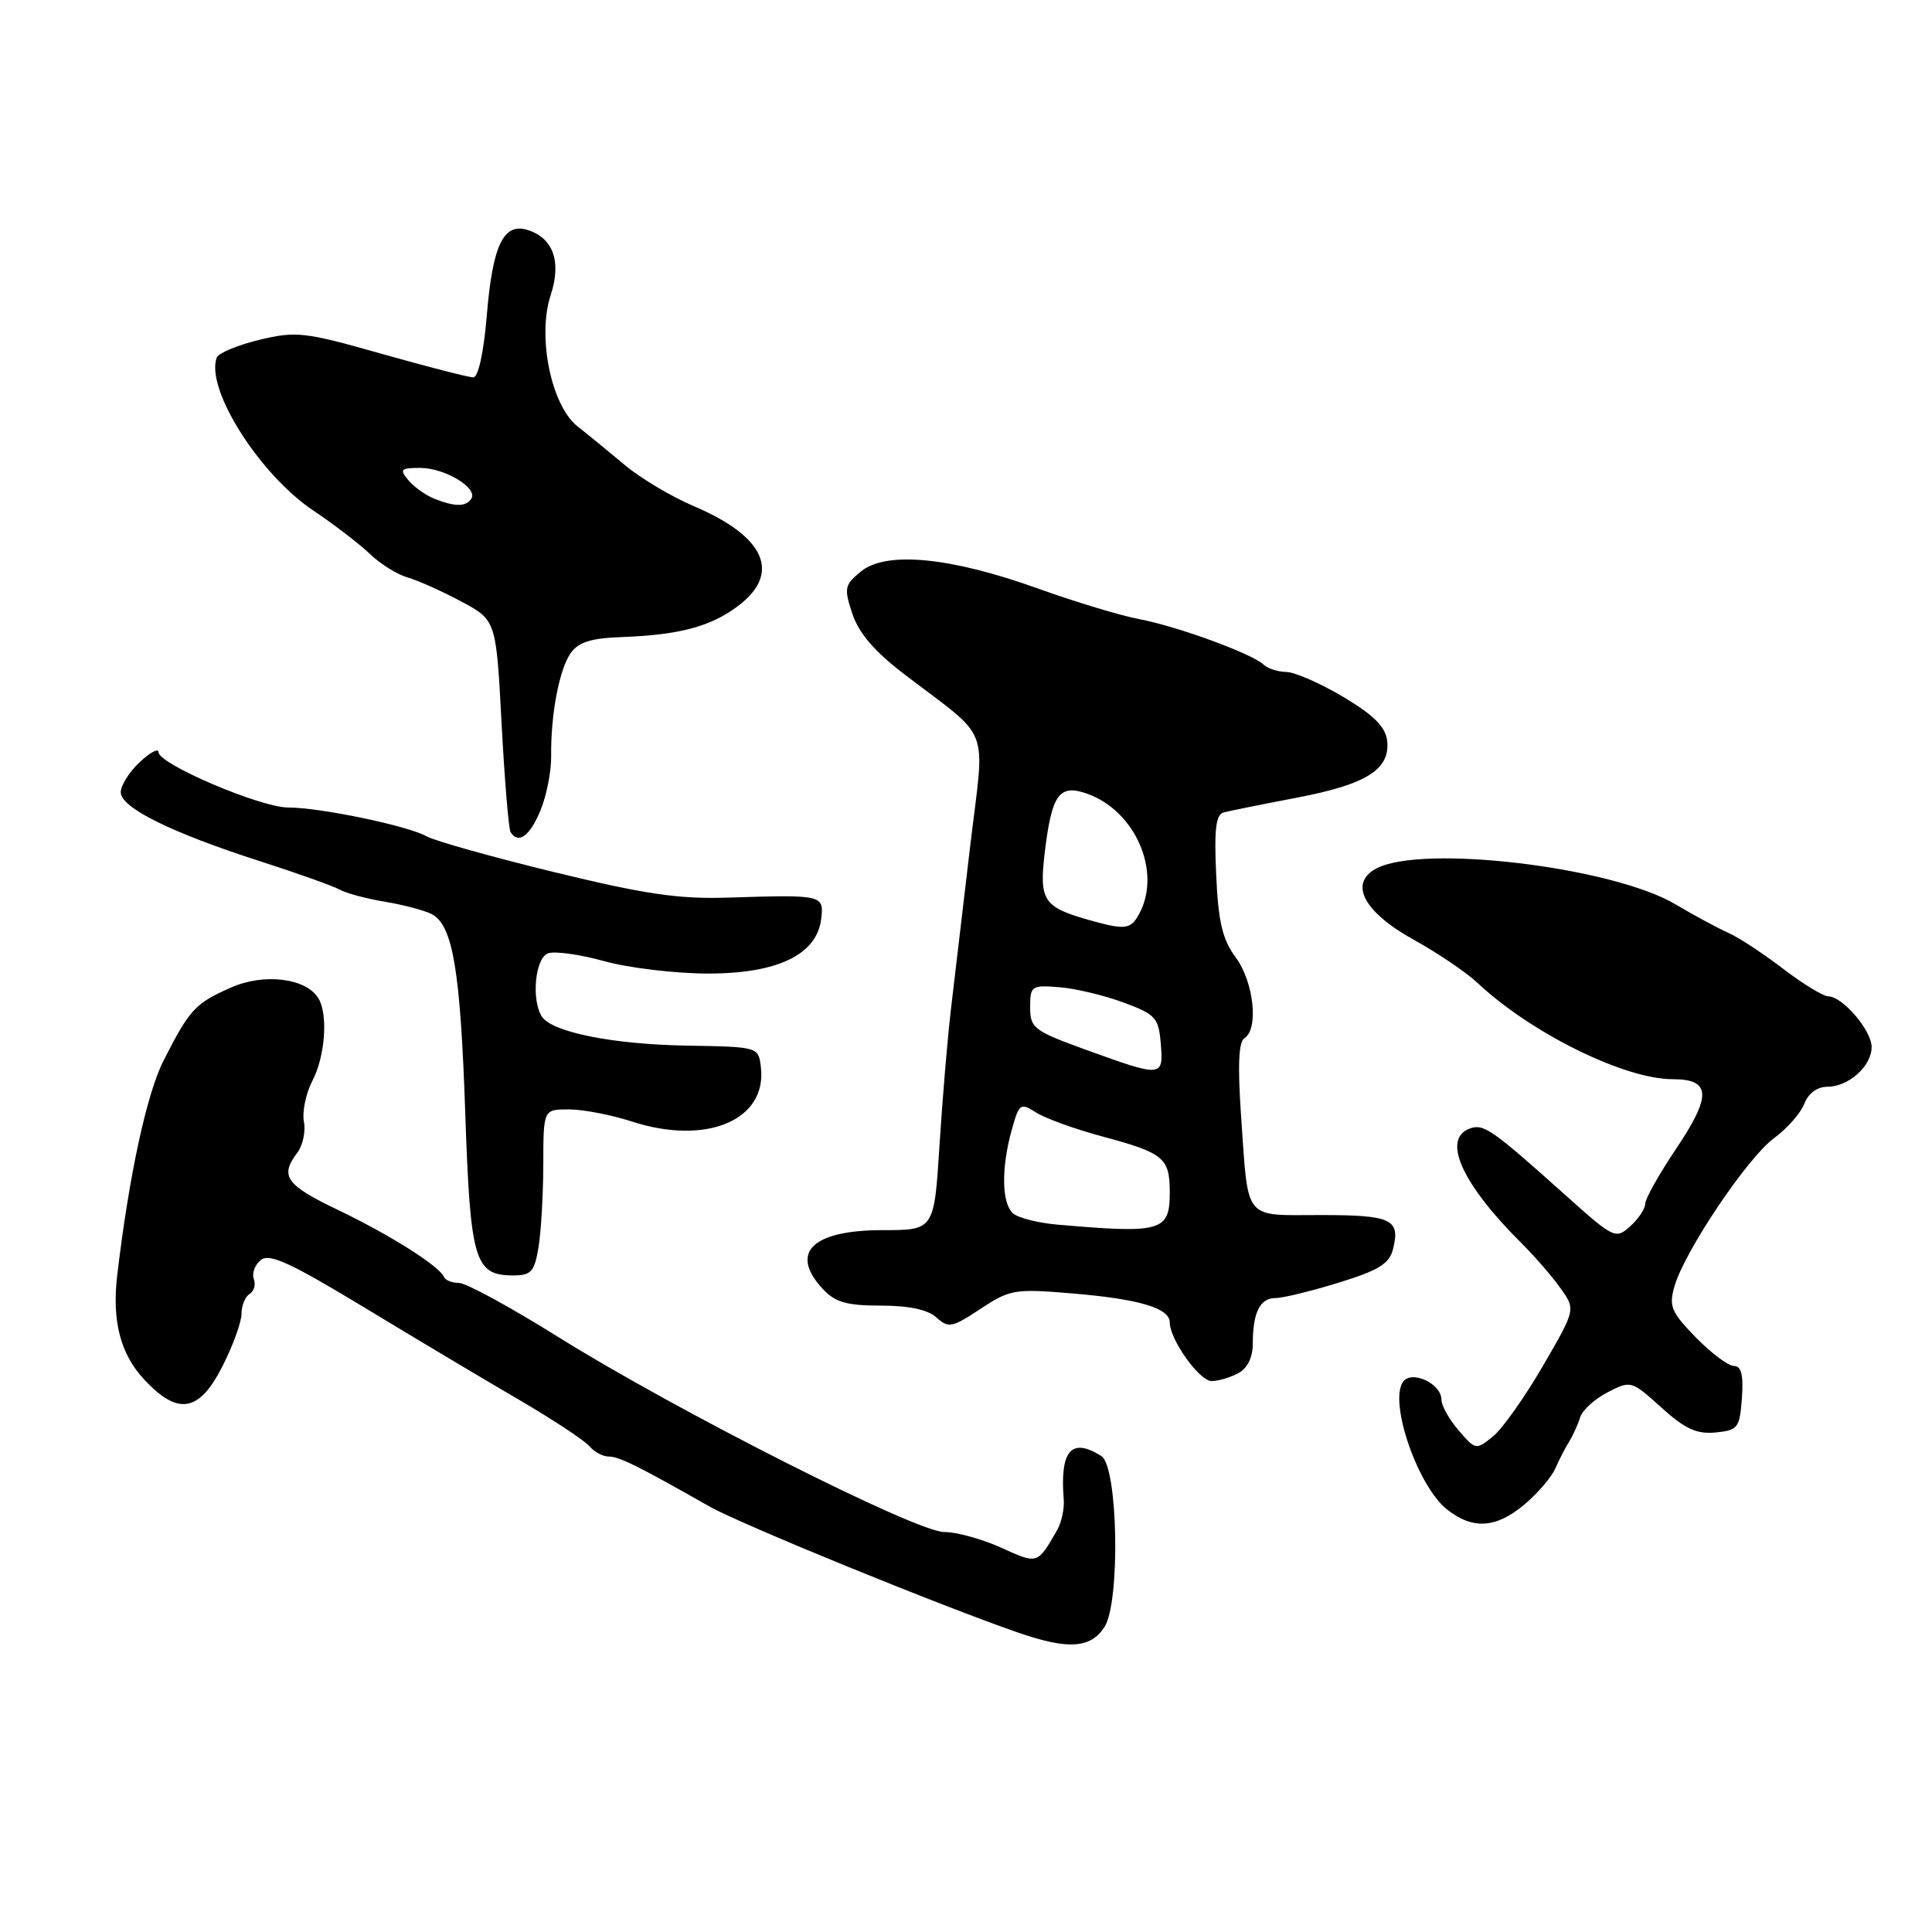 <?xml version="1.0" encoding="UTF-8" standalone="no"?>
<!DOCTYPE svg PUBLIC "-//W3C//DTD SVG 1.1//EN" "http://www.w3.org/Graphics/SVG/1.1/DTD/svg11.dtd" >
<svg xmlns="http://www.w3.org/2000/svg" xmlns:xlink="http://www.w3.org/1999/xlink" version="1.1" viewBox="0 0 256 256">
 <g >
 <path fill="currentColor"
d=" M 146.34 215.60 C 148.47 212.36 148.15 194.34 145.94 192.94 C 141.96 190.42 140.43 192.18 140.95 198.70 C 141.05 199.90 140.66 201.70 140.10 202.70 C 137.46 207.31 137.53 207.29 132.69 205.09 C 130.17 203.94 126.76 203.00 125.11 203.00 C 121.39 203.00 89.72 186.99 73.92 177.13 C 67.65 173.21 61.76 170.00 60.84 170.00 C 59.92 170.00 59.02 169.65 58.83 169.21 C 58.22 167.76 51.73 163.66 44.84 160.35 C 37.87 157.02 37.04 155.85 39.39 152.75 C 40.12 151.79 40.52 149.93 40.27 148.63 C 40.02 147.32 40.53 144.87 41.41 143.18 C 43.11 139.89 43.49 134.32 42.16 132.23 C 40.48 129.58 34.95 128.93 30.59 130.86 C 25.85 132.96 25.12 133.75 21.69 140.50 C 19.44 144.90 17.08 155.85 15.53 169.00 C 14.82 175.03 15.96 179.43 19.10 182.79 C 23.60 187.61 26.39 187.13 29.48 181.03 C 30.87 178.30 32.00 175.18 32.00 174.09 C 32.00 173.01 32.48 171.82 33.07 171.46 C 33.66 171.09 33.91 170.20 33.63 169.47 C 33.35 168.74 33.76 167.62 34.54 166.97 C 35.67 166.03 38.39 167.27 48.23 173.22 C 54.98 177.31 64.21 182.82 68.74 185.46 C 73.28 188.11 77.49 190.89 78.11 191.64 C 78.74 192.39 79.88 193.00 80.66 193.00 C 82.03 193.00 84.46 194.20 94.00 199.61 C 98.18 201.98 124.78 212.84 135.00 216.36 C 141.56 218.61 144.50 218.42 146.34 215.60 Z  M 202.01 199.34 C 203.75 197.87 205.58 195.74 206.08 194.59 C 206.59 193.44 207.41 191.82 207.93 191.00 C 208.44 190.18 209.09 188.74 209.38 187.80 C 209.66 186.87 211.30 185.38 213.01 184.49 C 216.10 182.90 216.17 182.92 220.13 186.50 C 223.27 189.34 224.82 190.05 227.32 189.81 C 230.29 189.52 230.52 189.22 230.81 185.25 C 231.03 182.19 230.74 181.00 229.76 181.00 C 229.02 181.00 226.74 179.30 224.71 177.22 C 221.44 173.86 221.11 173.09 221.88 170.43 C 223.21 165.80 231.54 153.40 235.06 150.82 C 236.80 149.54 238.61 147.49 239.08 146.25 C 239.62 144.86 240.79 144.00 242.15 144.00 C 244.95 144.00 248.00 141.26 248.00 138.74 C 248.00 136.54 244.16 132.04 242.26 132.02 C 241.58 132.01 238.88 130.36 236.26 128.36 C 233.64 126.35 230.38 124.21 229.00 123.60 C 227.62 122.99 224.47 121.29 222.00 119.82 C 213.64 114.87 188.46 111.85 182.37 115.08 C 178.68 117.04 180.70 120.86 187.36 124.54 C 190.52 126.29 194.32 128.86 195.80 130.26 C 202.91 136.92 215.24 143.00 221.66 143.00 C 226.71 143.00 226.82 145.17 222.12 152.18 C 219.85 155.55 218.00 158.85 218.00 159.50 C 218.00 160.16 217.11 161.50 216.02 162.48 C 214.09 164.23 213.86 164.12 207.46 158.39 C 197.60 149.56 196.57 148.84 194.70 149.56 C 191.04 150.97 193.74 156.90 201.57 164.69 C 203.34 166.45 205.68 169.15 206.78 170.70 C 208.79 173.51 208.79 173.51 204.44 181.00 C 202.04 185.13 199.07 189.33 197.82 190.34 C 195.59 192.15 195.52 192.14 193.28 189.54 C 192.02 188.08 191.00 186.25 191.00 185.48 C 191.00 183.30 186.96 181.46 185.87 183.15 C 184.06 185.97 187.90 196.99 191.75 200.02 C 195.17 202.71 198.24 202.51 202.01 199.34 Z  M 164.07 181.96 C 165.29 181.31 166.00 179.87 166.00 178.05 C 166.00 173.92 166.95 172.00 169.00 172.00 C 169.98 172.00 173.76 171.08 177.38 169.96 C 182.68 168.33 184.10 167.45 184.58 165.52 C 185.58 161.55 184.40 161.00 175.01 161.00 C 164.66 161.00 165.44 161.97 164.45 147.88 C 163.99 141.23 164.12 138.04 164.89 137.57 C 166.81 136.38 166.14 130.11 163.75 126.88 C 161.98 124.48 161.43 122.19 161.15 115.93 C 160.87 109.89 161.11 107.93 162.14 107.65 C 162.89 107.45 167.26 106.57 171.87 105.69 C 181.10 103.93 184.25 101.93 183.80 98.12 C 183.58 96.31 182.00 94.73 178.00 92.35 C 174.97 90.55 171.58 89.06 170.45 89.04 C 169.32 89.02 167.97 88.58 167.45 88.08 C 165.98 86.64 156.00 82.99 151.00 82.05 C 148.53 81.59 142.45 79.75 137.50 77.97 C 125.95 73.82 117.45 73.00 114.11 75.70 C 111.90 77.50 111.81 77.91 112.94 81.32 C 113.78 83.87 115.87 86.31 119.71 89.25 C 131.54 98.30 130.51 95.65 128.56 112.07 C 127.63 120.00 126.48 129.65 126.03 133.50 C 125.57 137.35 124.88 145.56 124.49 151.75 C 123.78 163.00 123.78 163.00 116.96 163.00 C 107.59 163.00 104.55 166.00 109.04 170.81 C 110.67 172.56 112.20 173.00 116.71 173.00 C 120.43 173.00 122.93 173.53 124.08 174.57 C 125.68 176.02 126.16 175.92 129.92 173.43 C 133.81 170.86 134.45 170.75 142.01 171.38 C 150.93 172.12 155.00 173.33 155.00 175.23 C 155.01 177.51 158.93 183.00 160.55 183.00 C 161.42 183.00 163.00 182.53 164.07 181.96 Z  M 71.36 165.25 C 71.70 163.19 71.98 158.24 71.99 154.25 C 72.00 147.00 72.00 147.00 75.39 147.00 C 77.25 147.00 81.04 147.73 83.80 148.63 C 93.64 151.80 101.65 148.41 100.82 141.42 C 100.50 138.71 100.50 138.71 91.00 138.55 C 81.15 138.38 73.11 136.76 71.79 134.69 C 70.39 132.49 70.91 126.97 72.59 126.33 C 73.46 125.99 76.83 126.46 80.07 127.36 C 83.32 128.26 89.51 129.00 93.84 129.00 C 103.08 129.00 108.26 126.48 108.82 121.72 C 109.18 118.58 109.03 118.54 96.43 118.94 C 89.95 119.15 85.44 118.49 73.43 115.56 C 65.22 113.56 57.63 111.43 56.56 110.83 C 54.04 109.42 42.44 107.00 38.20 107.00 C 34.51 107.00 21.00 101.24 21.00 99.66 C 21.00 99.11 19.87 99.71 18.50 101.00 C 17.12 102.29 16.00 104.08 16.00 104.98 C 16.00 107.02 22.70 110.34 34.50 114.13 C 39.45 115.72 44.19 117.42 45.04 117.89 C 45.88 118.36 48.58 119.09 51.04 119.49 C 53.49 119.90 56.27 120.64 57.21 121.13 C 60.00 122.60 61.00 128.51 61.65 147.50 C 62.32 167.11 62.88 169.00 68.02 169.00 C 70.38 169.00 70.82 168.51 71.36 165.25 Z  M 71.59 107.44 C 72.41 105.49 73.06 102.22 73.03 100.19 C 72.97 94.68 74.09 88.75 75.61 86.56 C 76.62 85.10 78.28 84.57 82.23 84.42 C 90.00 84.14 94.11 83.05 97.75 80.33 C 103.55 75.99 101.43 71.11 92.00 67.10 C 88.97 65.81 84.83 63.34 82.79 61.62 C 80.75 59.91 77.93 57.60 76.53 56.50 C 73.04 53.76 71.16 44.58 72.97 39.10 C 74.42 34.69 73.32 31.55 69.93 30.48 C 66.73 29.46 65.28 32.46 64.51 41.72 C 64.09 46.73 63.38 50.00 62.71 50.00 C 62.09 50.00 56.65 48.60 50.60 46.89 C 40.34 43.98 39.26 43.86 34.36 45.03 C 31.47 45.73 28.92 46.79 28.71 47.40 C 27.22 51.57 34.40 62.90 41.56 67.68 C 44.28 69.50 47.62 72.07 49.00 73.39 C 50.38 74.72 52.62 76.12 54.00 76.51 C 55.38 76.91 58.58 78.34 61.12 79.70 C 65.74 82.18 65.74 82.18 66.46 95.83 C 66.86 103.35 67.40 109.83 67.65 110.25 C 68.67 111.90 70.18 110.82 71.59 107.44 Z  M 140.02 162.26 C 137.56 162.04 134.97 161.39 134.27 160.81 C 132.73 159.53 132.64 154.83 134.05 149.76 C 135.04 146.20 135.20 146.08 137.30 147.42 C 138.51 148.19 142.43 149.61 146.00 150.57 C 154.23 152.78 155.00 153.41 155.00 158.02 C 155.00 163.17 153.91 163.48 140.02 162.26 Z  M 144.00 139.14 C 136.97 136.59 136.50 136.24 136.50 133.46 C 136.50 130.64 136.68 130.51 140.35 130.81 C 142.47 130.97 146.30 131.89 148.85 132.83 C 153.13 134.41 153.52 134.85 153.81 138.28 C 154.18 142.75 154.01 142.77 144.00 139.14 Z  M 144.00 121.82 C 138.31 120.19 137.70 119.24 138.41 113.18 C 139.34 105.27 140.32 103.87 144.00 105.15 C 150.41 107.39 153.96 115.48 150.96 121.07 C 149.82 123.20 149.11 123.28 144.00 121.82 Z  M 57.47 66.05 C 56.35 65.59 54.83 64.50 54.09 63.61 C 52.91 62.19 53.10 62.00 55.66 62.00 C 58.92 62.00 63.34 64.64 62.46 66.07 C 61.77 67.18 60.24 67.17 57.47 66.05 Z "/>
</g>
</svg>
